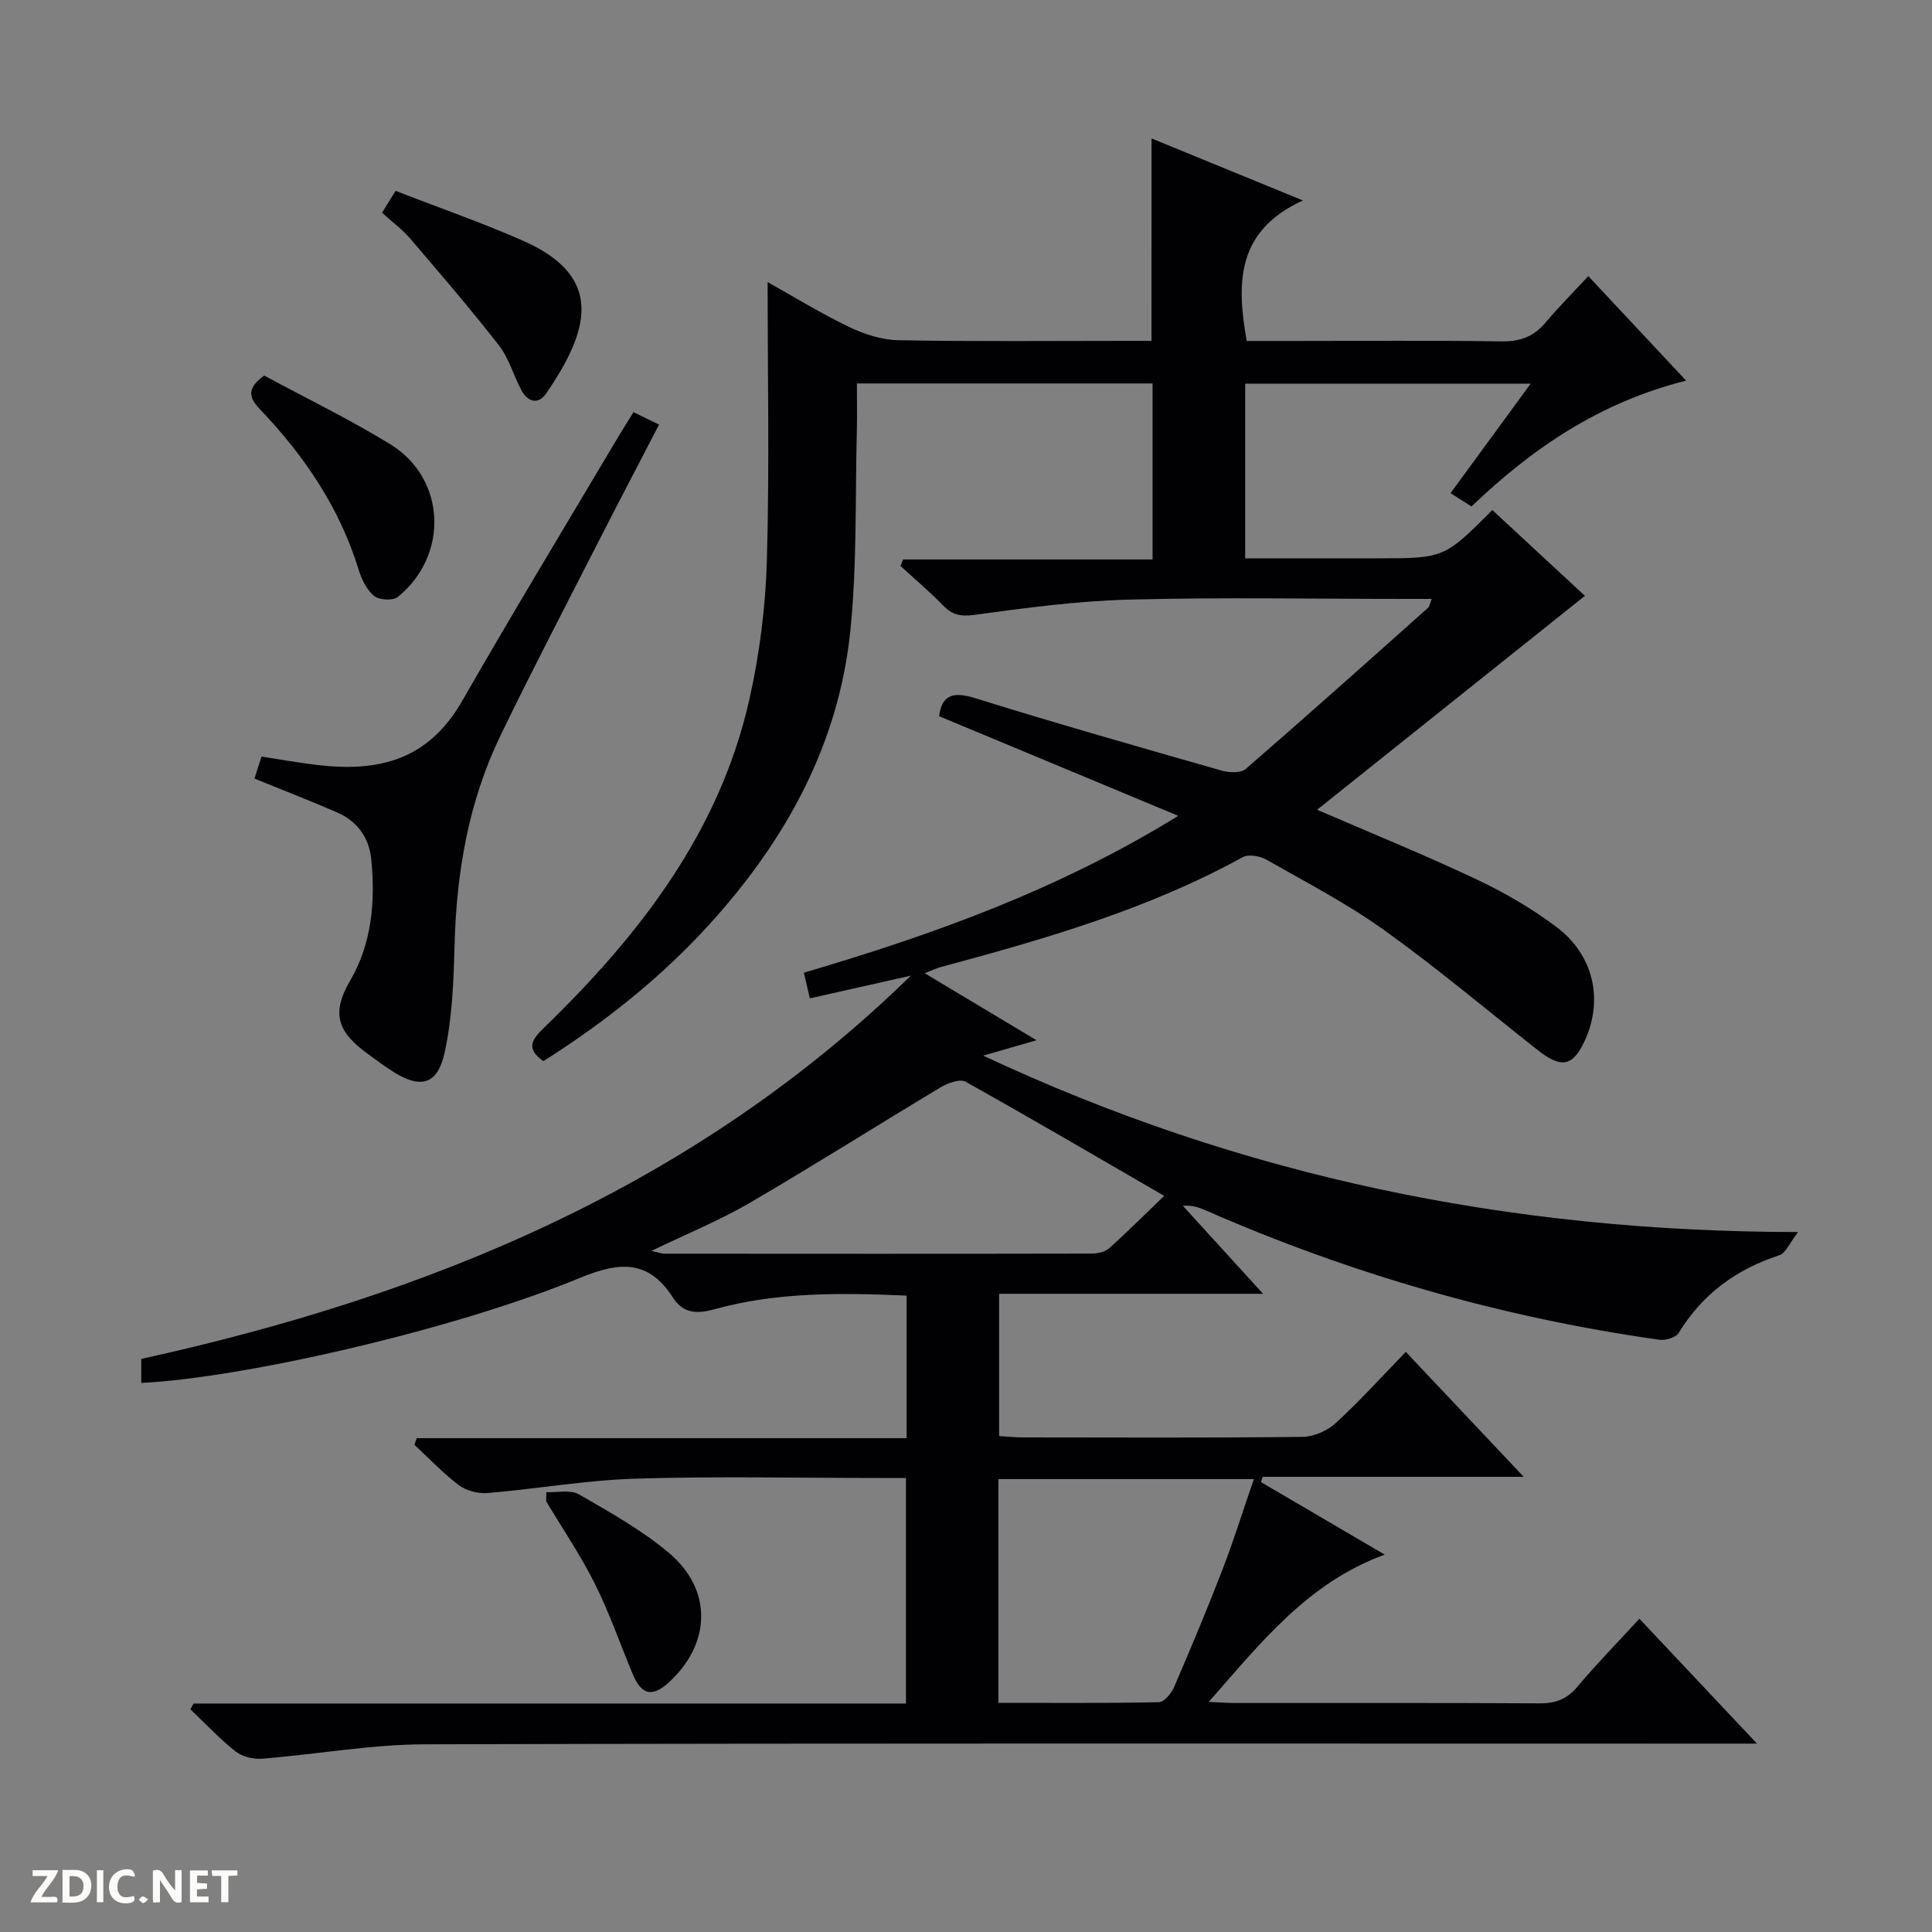 <svg enable-background="new 0 0 400 400" viewBox="0 0 400 400" xmlns="http://www.w3.org/2000/svg"><rect x="0" y="0" width="400" height="400" fill="#808080" stroke="none"/><g fill="#fcfbfa"><path d="m37.59 393.81c-.92.31-1.52.05-2-.78-.7-1.2-1.52-2.34-2.47-3.78v4.59c-.55.03-.95.05-1.41.07-.03-.37-.06-.64-.06-.91 0-1.91 0-3.81 0-5.7 1.13-.41 1.77-.03 2.29.91.62 1.11 1.38 2.14 2.31 3.19v-4.2h1.35v6.61z"/><path d="m12.94 393.88v-6.75c1.9.19 3.93-.54 5.37 1.29.8 1.01.78 2.88.03 3.97-1.37 1.97-3.4 1.51-6.4 1.49m2.45-1.22c2.04.12 2.92-.58 2.89-2.21-.03-1.51-.98-2.19-2.89-2z"/><path d="m11.81 393.87h-5.49c.68-2.18 2.47-3.48 3.51-5.45h-3.08v-1.21h5.29c-.71 2.13-2.44 3.48-3.47 5.51.86 0 1.63.04 2.39-.01.79-.05 1.14.21.85 1.16"/><path d="m39.33 393.86v-6.61h3.7v1.07h-2.22v1.52c.68.04 1.34.09 2.07.13v1.07c-.72.05-1.38.09-2.1.14v1.48h2.4v1.19h-3.85z"/><path d="m27.71 388.56c-1.15-.3-2.46-.61-3.1.64-.37.73-.41 1.93-.06 2.67.63 1.35 1.99.93 3.17.68.35.94-.01 1.32-.93 1.46-1.62.25-3.05-.27-3.76-1.48-.73-1.24-.6-3.03.31-4.17.88-1.11 2.71-1.7 4-1.16.32.13.44.74.65 1.12-.1.08-.19.16-.28.24"/><path d="m49.15 387.24v1.07c-.59.02-1.17.05-1.87.08v5.44h-1.48v-5.44h-1.85c-.05-.4-.08-.73-.13-1.15z"/><path d="m20.06 387.21h1.33v6.62h-1.33z"/><path d="m30.68 393.25c-.39.38-.8.79-1.05.76-.32-.05-.6-.45-.9-.7.26-.24.51-.64.8-.67.29-.04.62.3 1.15.61"/></g><path d="m238.41 28.66c10.19 4.17 19.96 8.18 31.34 12.84-13.73 6.28-13.79 16.99-11.63 29.09h9.71c14.33 0 28.67-.13 43 .09 3.83.06 6.68-.95 9.13-3.86 2.67-3.18 5.61-6.13 8.88-9.65 6.93 7.41 13.34 14.25 20.26 21.64-17.76 4.43-31.81 13.94-44.44 26.05-1.44-.92-2.65-1.68-4.34-2.76 5.57-7.61 10.95-14.96 16.59-22.67-19.68 0-39.2 0-59.11 0v36.17h17.97 9c14.24 0 14.24 0 24.2-10 6.4 5.93 12.81 11.87 19.17 17.76-18.59 14.85-36.96 29.52-55.45 44.29 11.09 4.8 22.16 9.29 32.94 14.38 5.83 2.75 11.53 6.05 16.67 9.93 7.64 5.78 9.62 14.9 5.95 23.19-2.5 5.64-4.9 6.19-9.88 2.26-10.58-8.33-20.9-17.04-31.84-24.87-7.68-5.5-16.16-9.9-24.4-14.59-1.32-.75-3.66-1.13-4.86-.47-19.69 10.83-41.06 16.97-62.57 22.76-.79.21-1.54.59-3.25 1.26 7.85 4.7 15.1 9.05 23.15 13.87-3.83 1.11-6.86 1.98-11.04 3.19 53.58 25.09 109.02 36.47 168.72 36.52-1.77 2.27-2.56 4.36-3.88 4.8-8.91 2.91-15.93 8.02-20.85 16.1-.58.95-2.71 1.58-3.99 1.4-32.57-4.58-63.88-13.62-94-26.81-1.33-.58-2.69-1.09-4.66-.92 5.33 5.84 10.65 11.69 16.61 18.22-18.72 0-36.46 0-54.65 0v29.45c1.61.1 3.21.28 4.81.28 19.33.02 38.66.11 57.99-.11 2.33-.03 5.14-1.25 6.87-2.84 5-4.59 9.57-9.65 14.53-14.76 8.29 8.78 16.02 16.98 24.41 25.87-18.61 0-36.32 0-54.03 0-.13.36-.26.72-.39 1.08 8.28 4.85 16.56 9.71 25.64 15.03-15.86 5.79-25.47 18.02-36.43 30.49 2.49.11 4.03.23 5.57.23 21 .01 42-.05 62.99.07 3.28.02 5.6-.88 7.74-3.42 4.06-4.81 8.47-9.33 12.86-14.1 7.96 8.46 15.7 16.67 24.35 25.86-3.05 0-4.94 0-6.84 0-89.66 0-179.32-.11-268.98.14-11.22.03-22.44 2.09-33.67 2.98-1.82.14-4.12-.41-5.51-1.51-3.33-2.63-6.26-5.78-9.34-8.71.22-.4.43-.8.65-1.2h147.49c0-15.77 0-30.97 0-46.7-1.9 0-3.68 0-5.47 0-16.83 0-33.68-.38-50.49.14-10.24.31-20.44 2.12-30.68 2.98-1.94.16-4.37-.47-5.91-1.62-3.3-2.48-6.17-5.54-9.22-8.37.16-.46.32-.91.48-1.37h101.42c0-10.31 0-19.75 0-29.52-13.5-.57-26.74-.78-39.72 2.81-3.46.96-6.44 1.05-8.65-2.39-5.03-7.84-10.95-7.51-19.22-4.1-26.22 10.83-69.89 20.74-90.86 21.76 0-1.61 0-3.21 0-4.97 59.66-13.12 114.64-35.7 159.33-79.35-6.83 1.54-13.66 3.07-20.91 4.7-.46-1.97-.83-3.52-1.24-5.31 26.67-7.87 52.58-17.1 77.52-32.48-17.1-7.13-33.24-13.85-49.52-20.63.58-4.32 2.77-5.19 7.41-3.75 16.95 5.28 34.03 10.14 51.11 15.02 1.54.44 3.95.53 4.97-.35 12.7-11 25.22-22.2 37.76-33.38.31-.27.35-.84.74-1.82-1.94 0-3.53 0-5.13 0-19.17 0-38.34-.36-57.49.14-10.74.28-21.47 1.72-32.13 3.17-2.89.39-4.57-.04-6.47-2.01-2.77-2.86-5.83-5.43-8.76-8.12.18-.45.35-.9.53-1.35h51.66c0-12.54 0-24.29 0-36.44-20.15 0-40.37 0-61.22 0 0 3.27.07 6.56-.01 9.85-.36 13.8.06 27.69-1.35 41.38-2.4 23.48-13.34 43.29-29.03 60.6-10.12 11.16-21.81 20.44-34.52 28.48-3.78-2.69-2.32-4.54.27-7.05 19.73-19.15 36.25-40.46 42.41-67.98 2.09-9.34 3.32-19.02 3.59-28.58.55-19.11.16-38.25.16-57.68 5.13 2.86 10.82 6.36 16.8 9.25 3.16 1.52 6.82 2.72 10.28 2.78 15.66.29 31.33.13 46.99.13h5.4c.01-14.14.01-27.71.01-41.91zm-31.7 323.9c11.34 0 22.29.09 33.23-.14 1.09-.02 2.57-1.81 3.13-3.1 3.48-8.08 6.89-16.19 10.05-24.4 2.31-5.99 4.22-12.14 6.48-18.69-18.1 0-35.34 0-52.89 0zm-71.83-93.58c1.46.33 2.06.58 2.66.58 29.49.02 58.97.04 88.46-.02 1.24 0 2.79-.34 3.66-1.12 3.93-3.53 7.66-7.27 11.37-10.83-14.11-8.17-27.54-16.05-41.12-23.63-1.16-.65-3.67.26-5.13 1.14-13.25 7.94-26.3 16.22-39.64 23.99-6.24 3.63-12.98 6.37-20.26 9.89z" fill="#010104"/><path d="m52.68 161.2c.48-1.5.92-2.88 1.46-4.56 3.94.6 7.67 1.28 11.42 1.73 12.63 1.5 23.01-.82 30.15-13.28 10.5-18.33 21.46-36.39 32.24-54.56 1-1.69 2.06-3.34 3.21-5.19 1.79.87 3.24 1.57 5.29 2.57-4.43 8.56-8.8 16.88-13.07 25.25-6.64 13.02-13.41 25.99-19.77 39.15-6.61 13.68-9.11 28.32-9.5 43.45-.19 7.42-.48 14.98-2.06 22.19-1.47 6.68-4.99 7.51-10.65 3.94-1.82-1.15-3.55-2.46-5.3-3.73-6.07-4.41-7.65-8.23-3.6-15.14 4.48-7.65 5.24-16.41 4.36-25.17-.45-4.42-2.9-7.83-7.03-9.63-5.47-2.39-11.04-4.53-17.15-7.02z" fill="#010104"/><path d="m54.69 77.75c8.7 4.7 17.66 9.04 26.1 14.22 11.57 7.09 12.23 23.01 1.55 31.64-1 .81-3.88.62-4.92-.25-1.54-1.28-2.58-3.49-3.19-5.49-3.95-12.83-11.28-23.56-20.41-33.14-2.38-2.49-2.71-4.34.87-6.98z" fill="#010104"/><path d="m81.9 39.51c9.27 3.61 18.04 6.64 26.49 10.38 16.94 7.5 13.48 18.73 4.7 31.56-1.64 2.39-3.81 1.8-5.12-.62-1.65-3.05-2.57-6.61-4.65-9.29-5.89-7.58-12.17-14.86-18.41-22.16-1.6-1.87-3.65-3.37-5.81-5.34.85-1.37 1.67-2.7 2.8-4.53z" fill="#010104"/><path d="m113.11 308.93c2.27.11 4.98-.55 6.74.46 6.44 3.71 13.05 7.39 18.69 12.16 9.04 7.65 8.66 18.77-.06 26.77-3.41 3.12-5.66 2.63-7.47-1.69-2.61-6.24-4.83-12.68-7.84-18.71-2.95-5.91-6.7-11.42-10.1-17.11.01-.63.03-1.26.04-1.88z" fill="#010104"/></svg>